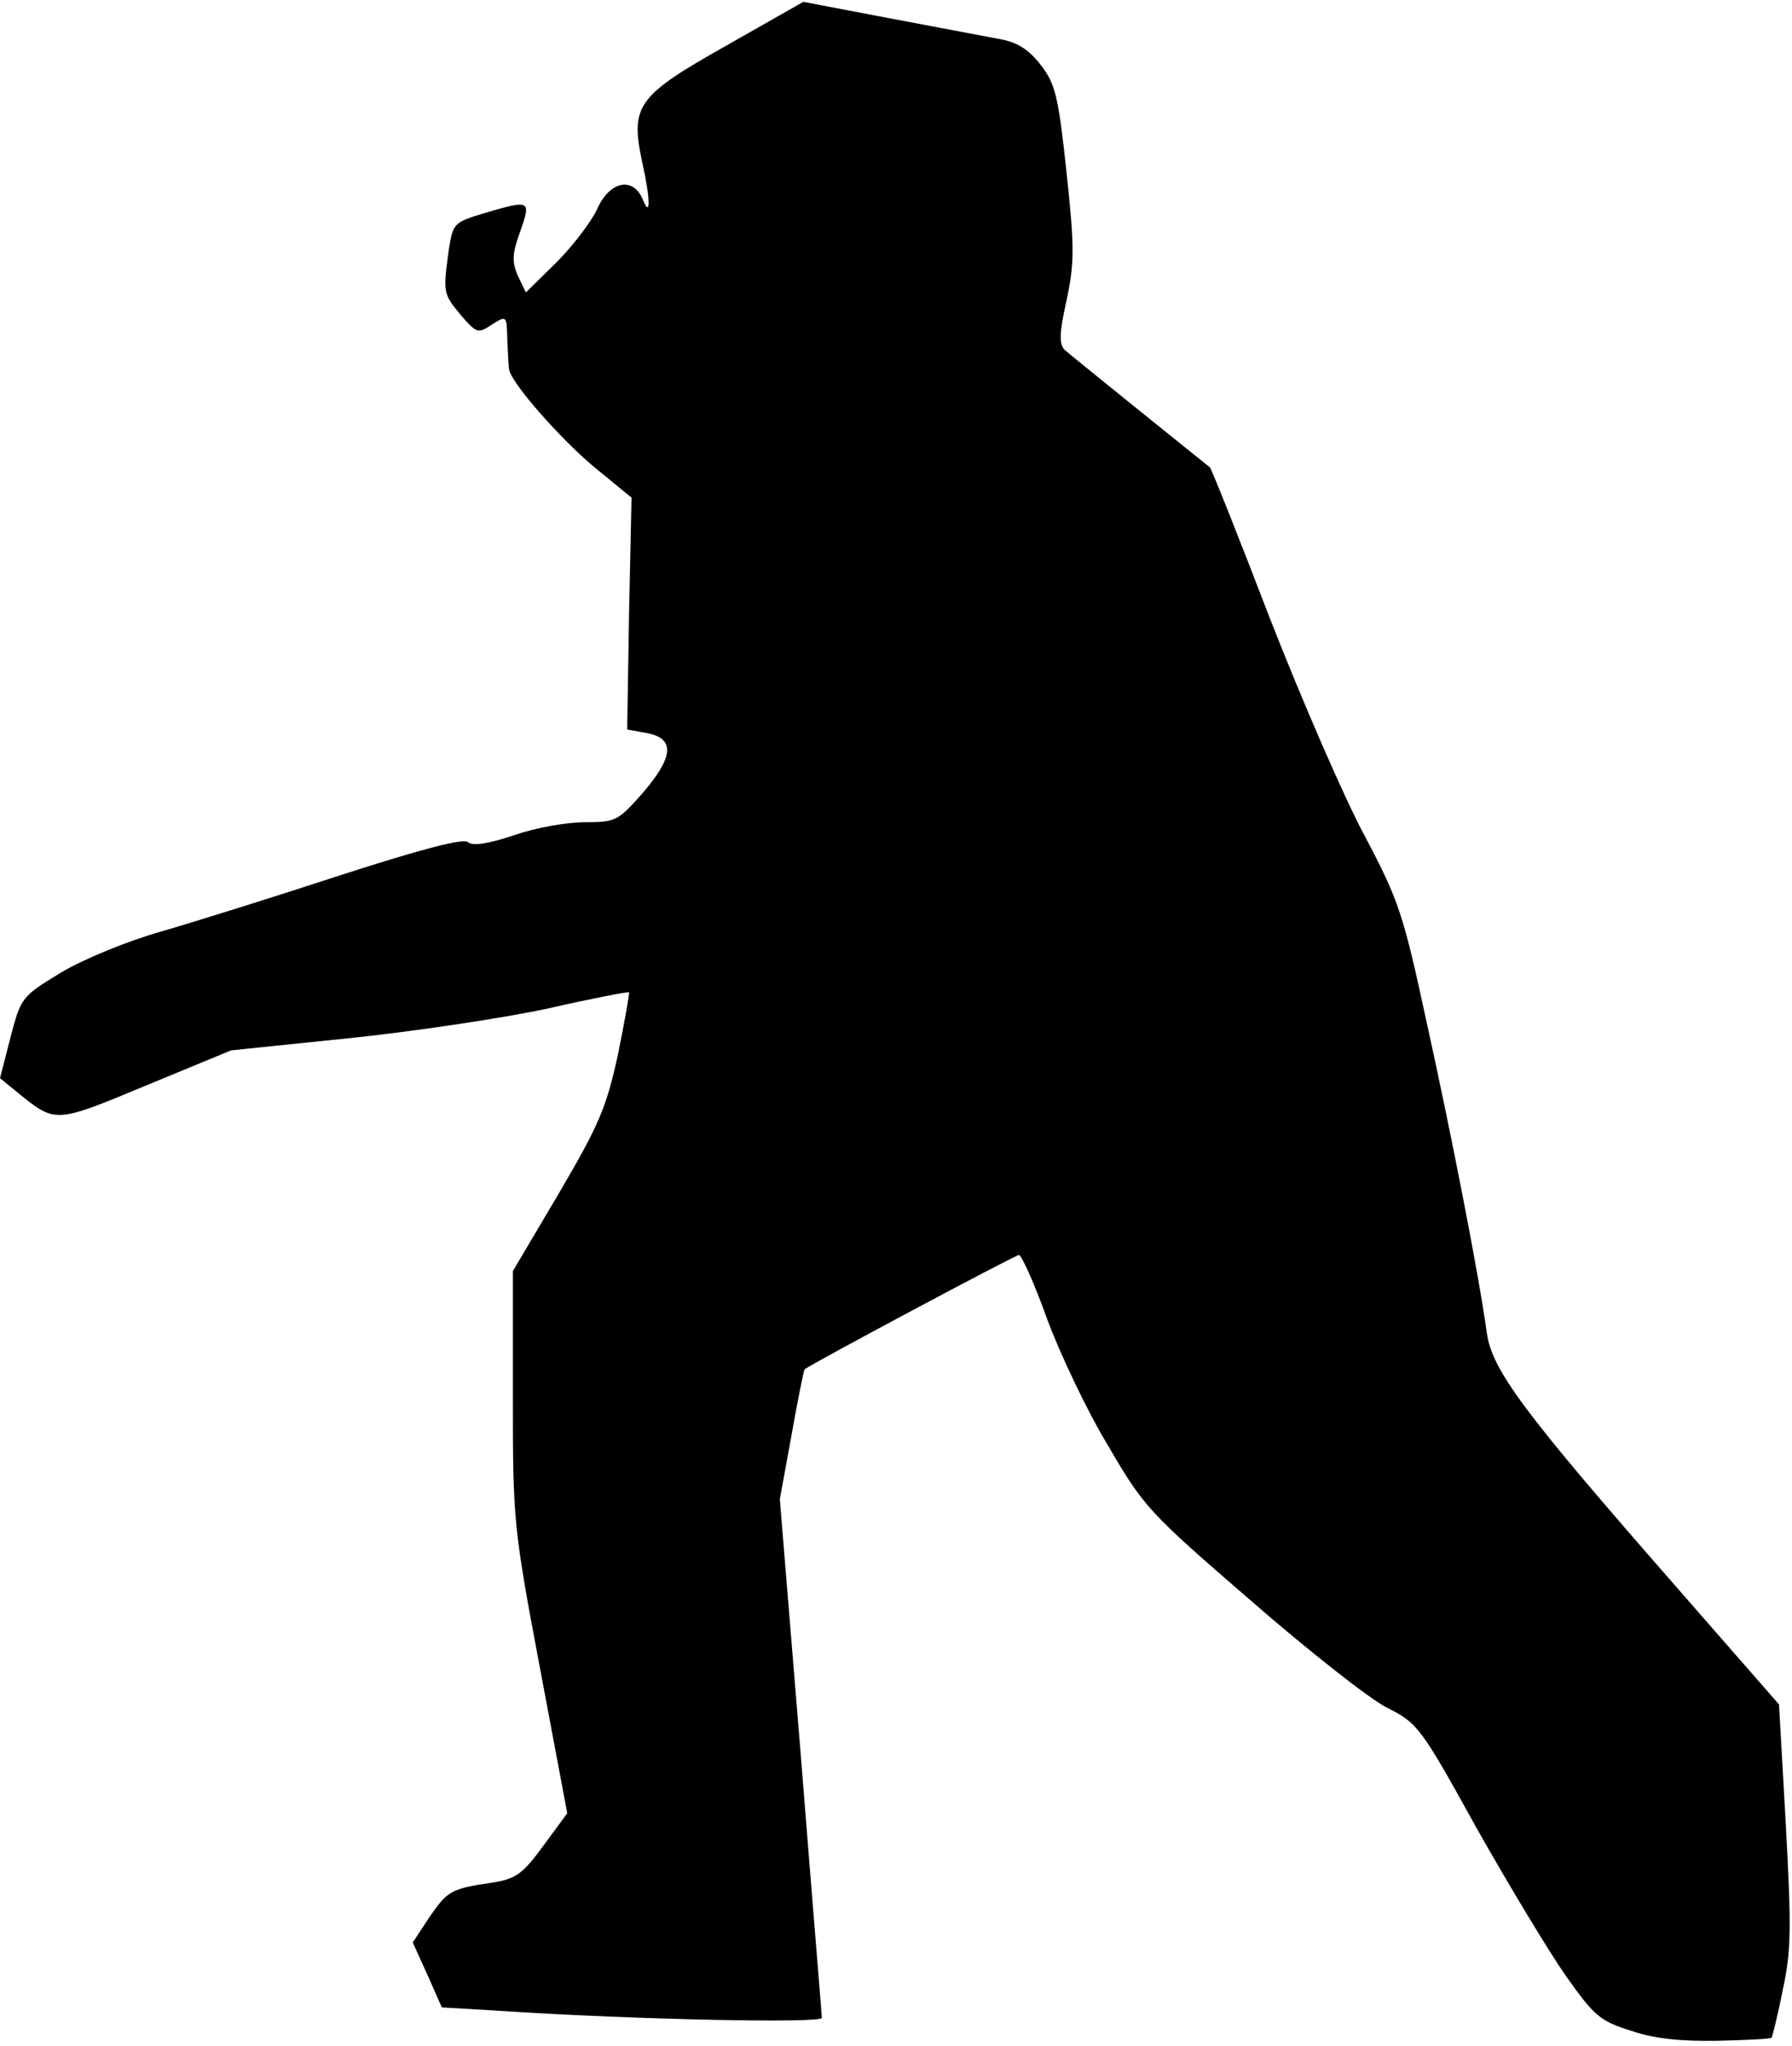 <?xml version="1.0" standalone="no"?>
<!DOCTYPE svg PUBLIC "-//W3C//DTD SVG 20010904//EN"
 "http://www.w3.org/TR/2001/REC-SVG-20010904/DTD/svg10.dtd">
<svg version="1.0" xmlns="http://www.w3.org/2000/svg"
 width="290pt" height="331pt" viewBox="0 0 290 331"
 preserveAspectRatio="xMidYMid meet">
<g transform="translate(0,331) scale(0.1,-0.1)"
fill="#000000" stroke="none">
<path fill="#000000" stroke="none" d="M1175 3236 c-144 -81 -155 -97 -136
-187 14 -62 14 -94 1 -61 -16 37 -54 29 -74 -17 -10 -21 -40 -60 -66 -86 l-49
-48 -13 27 c-10 23 -9 36 4 72 18 51 16 51 -59 29 -49 -15 -50 -16 -57 -61 -9
-68 -9 -69 20 -104 25 -29 28 -30 50 -15 24 15 24 15 25 -25 1 -22 2 -44 3
-48 3 -21 83 -112 137 -157 l61 -50 -4 -188 -3 -187 33 -6 c45 -9 42 -39 -9
-98 -39 -44 -43 -46 -93 -46 -29 0 -80 -9 -114 -21 -42 -14 -67 -18 -75 -11
-8 6 -74 -11 -207 -54 -107 -35 -238 -76 -290 -91 -53 -15 -124 -44 -161 -66
-64 -39 -65 -40 -82 -105 l-17 -66 27 -22 c63 -51 60 -52 209 10 l138 57 194
20 c106 11 251 33 320 48 70 16 128 27 130 26 1 -1 -7 -47 -18 -101 -19 -87
-31 -114 -96 -225 l-74 -125 0 -205 c0 -199 1 -210 44 -438 l44 -234 -39 -53
c-33 -45 -44 -53 -81 -59 -69 -10 -74 -14 -103 -56 l-27 -41 24 -53 23 -52
100 -6 c215 -14 515 -20 515 -11 0 5 -16 196 -34 424 l-34 415 19 104 c10 57
20 105 21 106 11 9 341 185 347 185 4 0 25 -46 45 -102 21 -57 65 -150 99
-206 58 -100 67 -109 230 -250 93 -81 192 -159 221 -174 50 -25 55 -31 145
-194 52 -92 117 -200 145 -240 46 -65 55 -73 106 -89 38 -13 81 -17 140 -16
46 1 86 3 87 5 1 1 10 36 18 77 14 64 14 101 5 268 l-11 194 -167 191 c-246
281 -298 350 -306 411 -12 88 -56 315 -98 505 -37 171 -44 193 -99 297 -33 61
-102 220 -154 353 -51 133 -95 243 -97 244 -9 7 -225 181 -235 190 -9 9 -9 27
3 80 13 61 13 86 0 207 -13 122 -18 143 -41 173 -19 25 -38 37 -63 42 -21 4
-101 19 -180 34 l-142 27 -125 -71z"/>
</g>
</svg>
